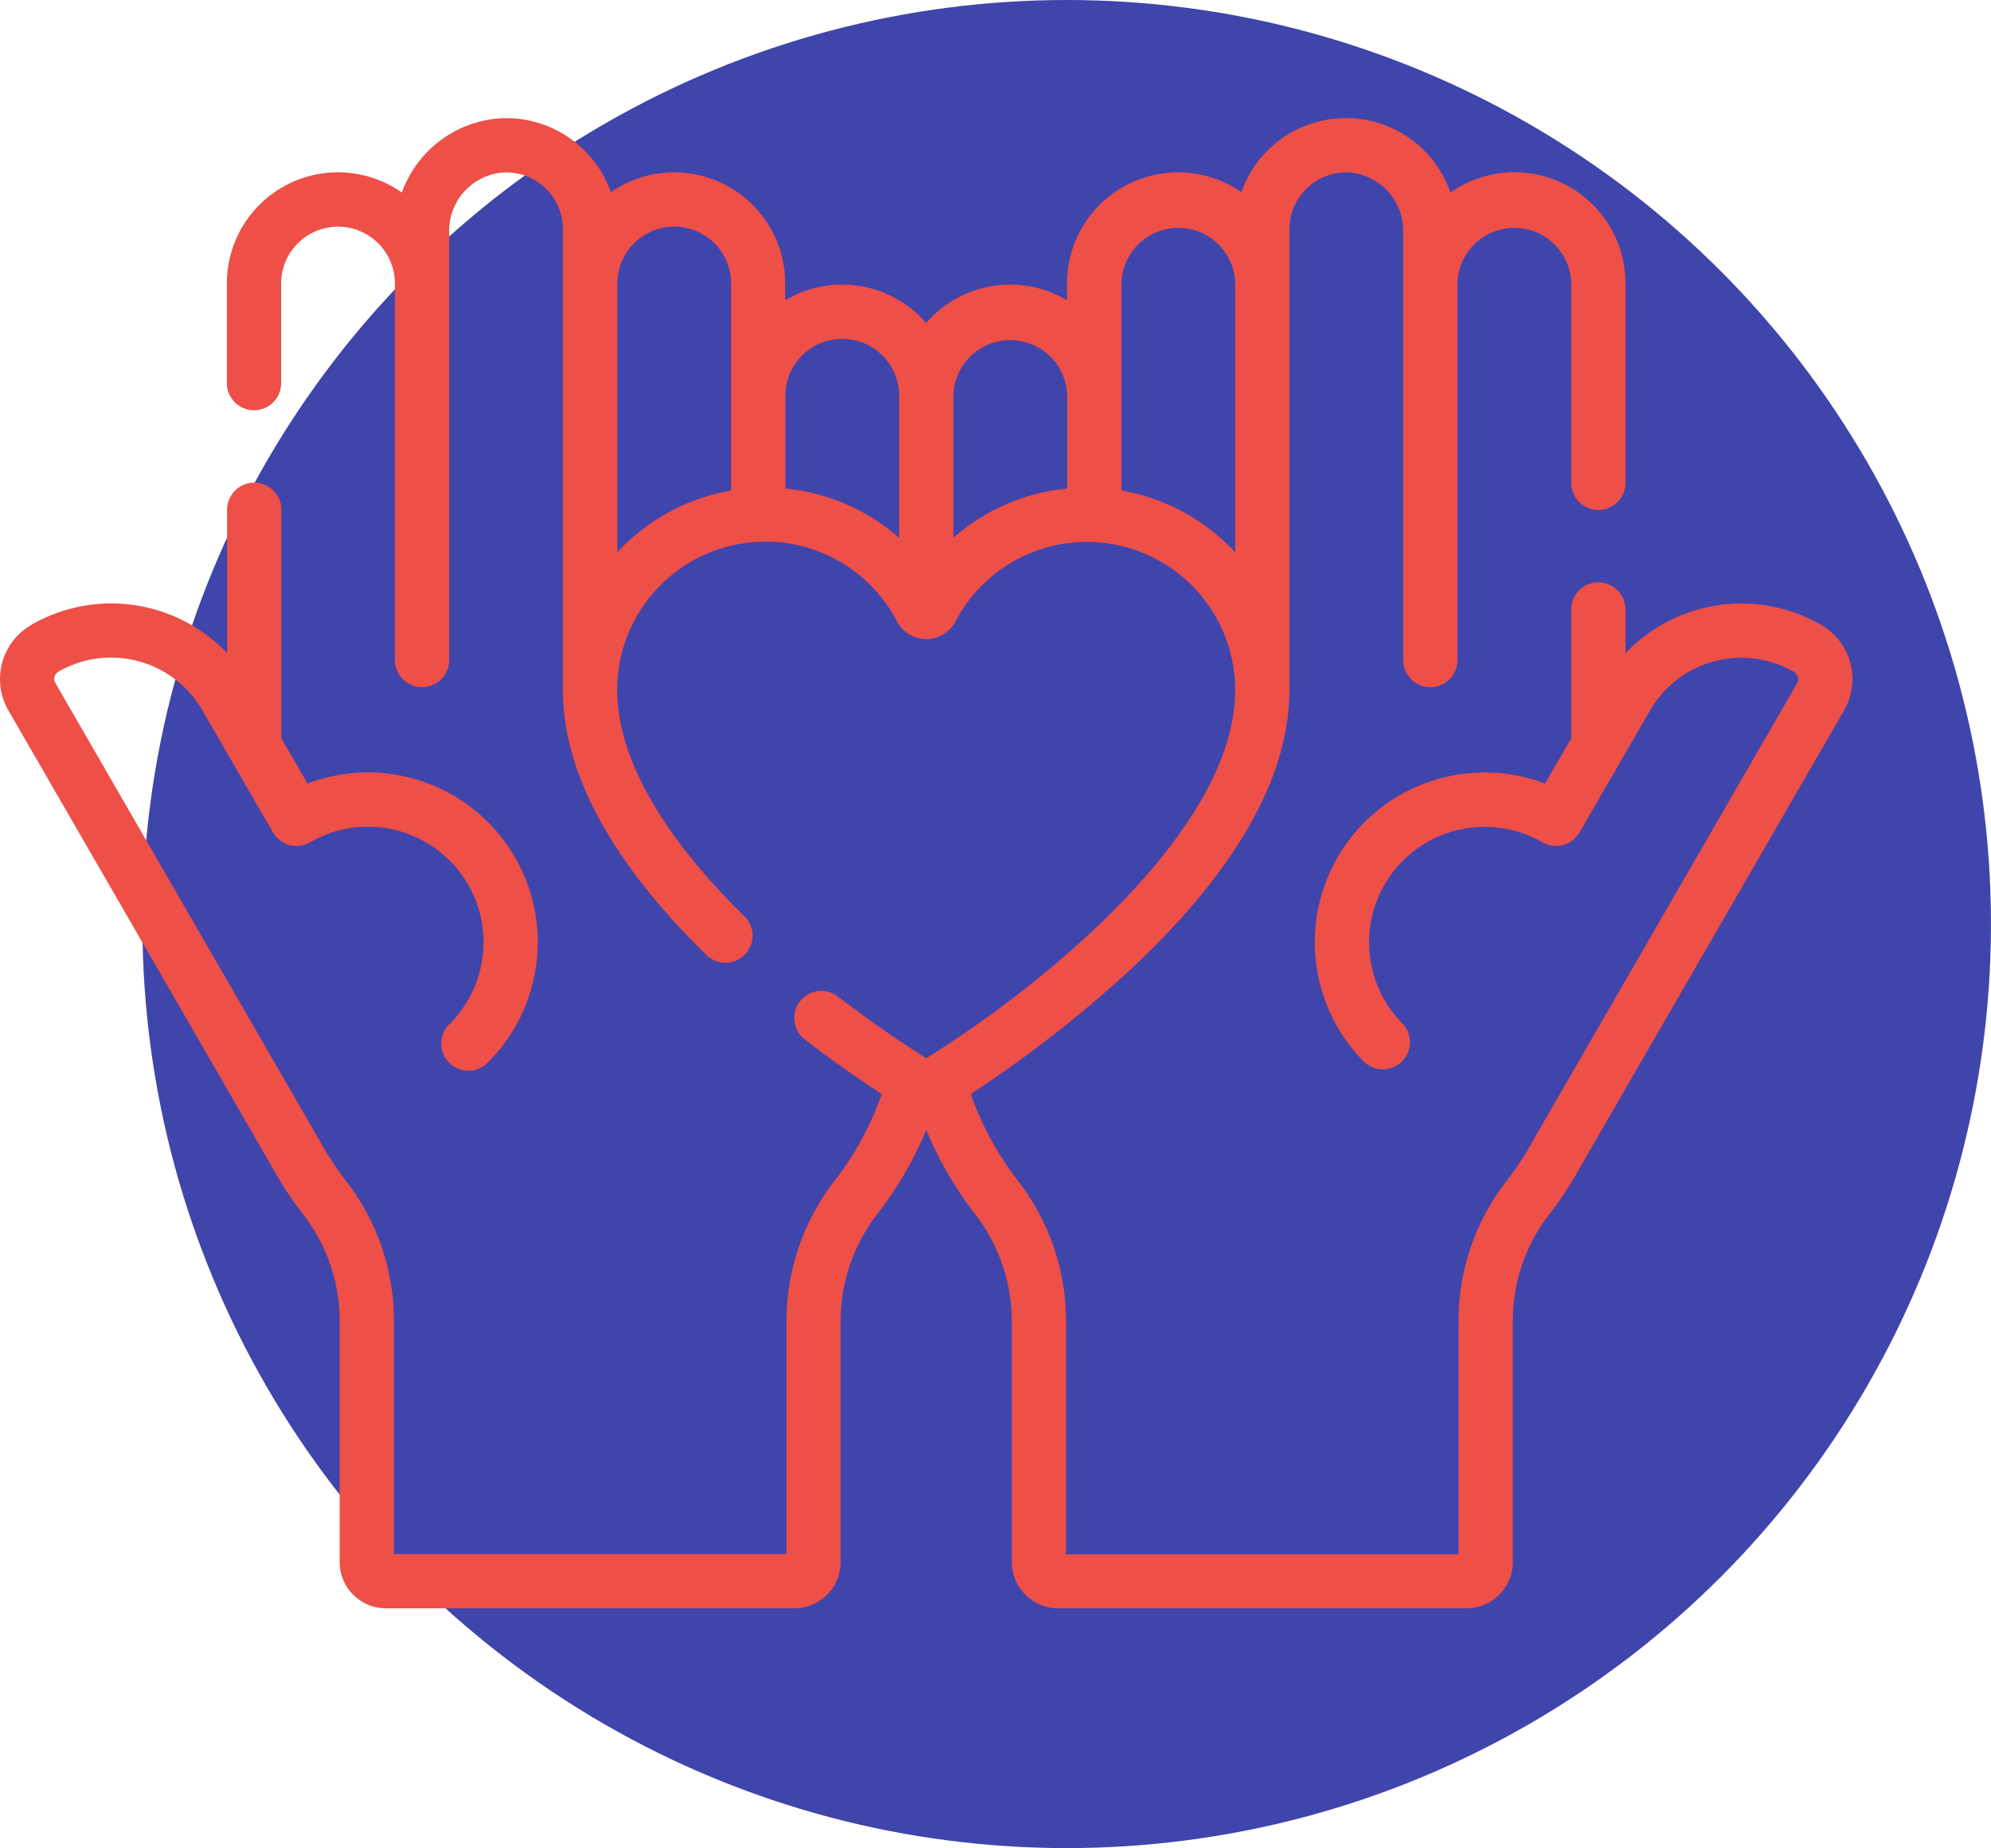 <svg xmlns="http://www.w3.org/2000/svg" width="73.947" height="68.656" viewBox="0 0 73.947 68.656">
  <g id="Grupo_1102932" data-name="Grupo 1102932" transform="translate(-1113.104 -3322.022)">
    <circle id="Elipse_11528" data-name="Elipse 11528" cx="34.328" cy="34.328" r="34.328" transform="translate(1118.394 3322.022)" fill="#4045ab"/>
    <g id="Grupo_1103092" data-name="Grupo 1103092" transform="translate(1113.106 3276.414)">
      <path id="Trazado_913314" data-name="Trazado 913314" d="M10.04,88.851a13.55,13.55,0,0,0,1.239,1.9A6.45,6.45,0,0,1,12.613,94.7v8.939a1.72,1.72,0,0,0,1.718,1.718H29.5a1.72,1.72,0,0,0,1.719-1.718V94.7a6.511,6.511,0,0,1,1.352-3.979A13.415,13.415,0,0,0,34.4,87.581a13.417,13.417,0,0,0,1.825,3.144A6.51,6.51,0,0,1,37.576,94.7v8.937a1.72,1.72,0,0,0,1.718,1.718H54.466a1.72,1.72,0,0,0,1.719-1.718V94.7a6.449,6.449,0,0,1,1.334-3.956,13.527,13.527,0,0,0,1.239-1.9L68.488,72a2.328,2.328,0,0,0-.848-3.176,5.936,5.936,0,0,0-7.27,1.05V68.25a1.008,1.008,0,1,0-2.016,0v4.786l-.972,1.682a6.307,6.307,0,0,0-6.705,10.353A1.008,1.008,0,0,0,52.1,83.646,4.291,4.291,0,0,1,57.284,76.9a1.008,1.008,0,0,0,1.378-.368L61.282,72a3.914,3.914,0,0,1,5.348-1.431.31.31,0,0,1,.112.424C56.643,88.484,57,87.865,56.99,87.883a11.5,11.5,0,0,1-1.06,1.624,8.475,8.475,0,0,0-1.761,5.2v8.642H39.592V94.7a8.535,8.535,0,0,0-1.776-5.216,11.386,11.386,0,0,1-1.765-3.234,45.756,45.756,0,0,0,5.8-4.5c4.006-3.705,6.037-7.243,6.037-10.516V54.125a2.111,2.111,0,0,1,2.19-2.111A2.169,2.169,0,0,1,52.113,54.2V70.127a1.008,1.008,0,1,0,2.016,0V56.14a2.113,2.113,0,0,1,4.225,0v7.406a1.008,1.008,0,1,0,2.016,0V56.14a4.126,4.126,0,0,0-6.5-3.38,4.114,4.114,0,0,0-7.767-.015,4.126,4.126,0,0,0-6.475,3.395v.623a4.122,4.122,0,0,0-5.233.846,4.122,4.122,0,0,0-5.233-.846V56.14a4.126,4.126,0,0,0-6.475-3.395A4.13,4.13,0,0,0,18.648,50a4.172,4.172,0,0,0-3.724,2.761,4.126,4.126,0,0,0-6.5,3.38v3.7a1.008,1.008,0,0,0,2.016,0v-3.7a2.112,2.112,0,0,1,4.225,0V70.127a1.008,1.008,0,1,0,2.016,0V54.2a2.169,2.169,0,0,1,2.034-2.186,2.111,2.111,0,0,1,2.19,2.111V71.243c0,3.073,1.8,6.391,5.349,9.862a1.008,1.008,0,0,0,1.409-1.441c-3.1-3.033-4.742-5.945-4.742-8.42A5.507,5.507,0,0,1,33.31,68.688a1.229,1.229,0,0,0,2.179,0,5.507,5.507,0,0,1,10.384,2.555c0,5.158-7.023,10.9-11.472,13.678-.653-.411-1.86-1.2-3.26-2.275a1.008,1.008,0,1,0-1.225,1.6c1.114.852,2.114,1.537,2.832,2.007a11.39,11.39,0,0,1-1.765,3.234A8.537,8.537,0,0,0,29.207,94.7v8.64H14.629V94.7a8.474,8.474,0,0,0-1.761-5.2,11.534,11.534,0,0,1-1.06-1.624c-.013-.025.431.746-9.752-16.892a.31.31,0,0,1,.112-.424A3.914,3.914,0,0,1,7.516,72l2.62,4.531a1.008,1.008,0,0,0,1.378.368A4.291,4.291,0,0,1,16.7,83.645a1.008,1.008,0,1,0,1.425,1.425,6.307,6.307,0,0,0-6.705-10.353l-.972-1.682V64.547a1.008,1.008,0,0,0-2.016,0v5.324a5.936,5.936,0,0,0-7.27-1.05A2.328,2.328,0,0,0,.31,72ZM22.926,66.124V56.14a2.112,2.112,0,0,1,4.225,0v7.691A7.516,7.516,0,0,0,22.926,66.124Zm6.241-2.367V60.309a2.112,2.112,0,1,1,4.225,0v5.276A7.5,7.5,0,0,0,29.166,63.757Zm6.241,1.828V60.309a2.113,2.113,0,0,1,4.225,0v3.448A7.5,7.5,0,0,0,35.407,65.585Zm6.241-1.754V56.14a2.113,2.113,0,0,1,4.225,0v9.984A7.516,7.516,0,0,0,41.647,63.831Z" transform="translate(0 0)" fill="#ee4f47"/>
    </g>
  </g>
</svg>
